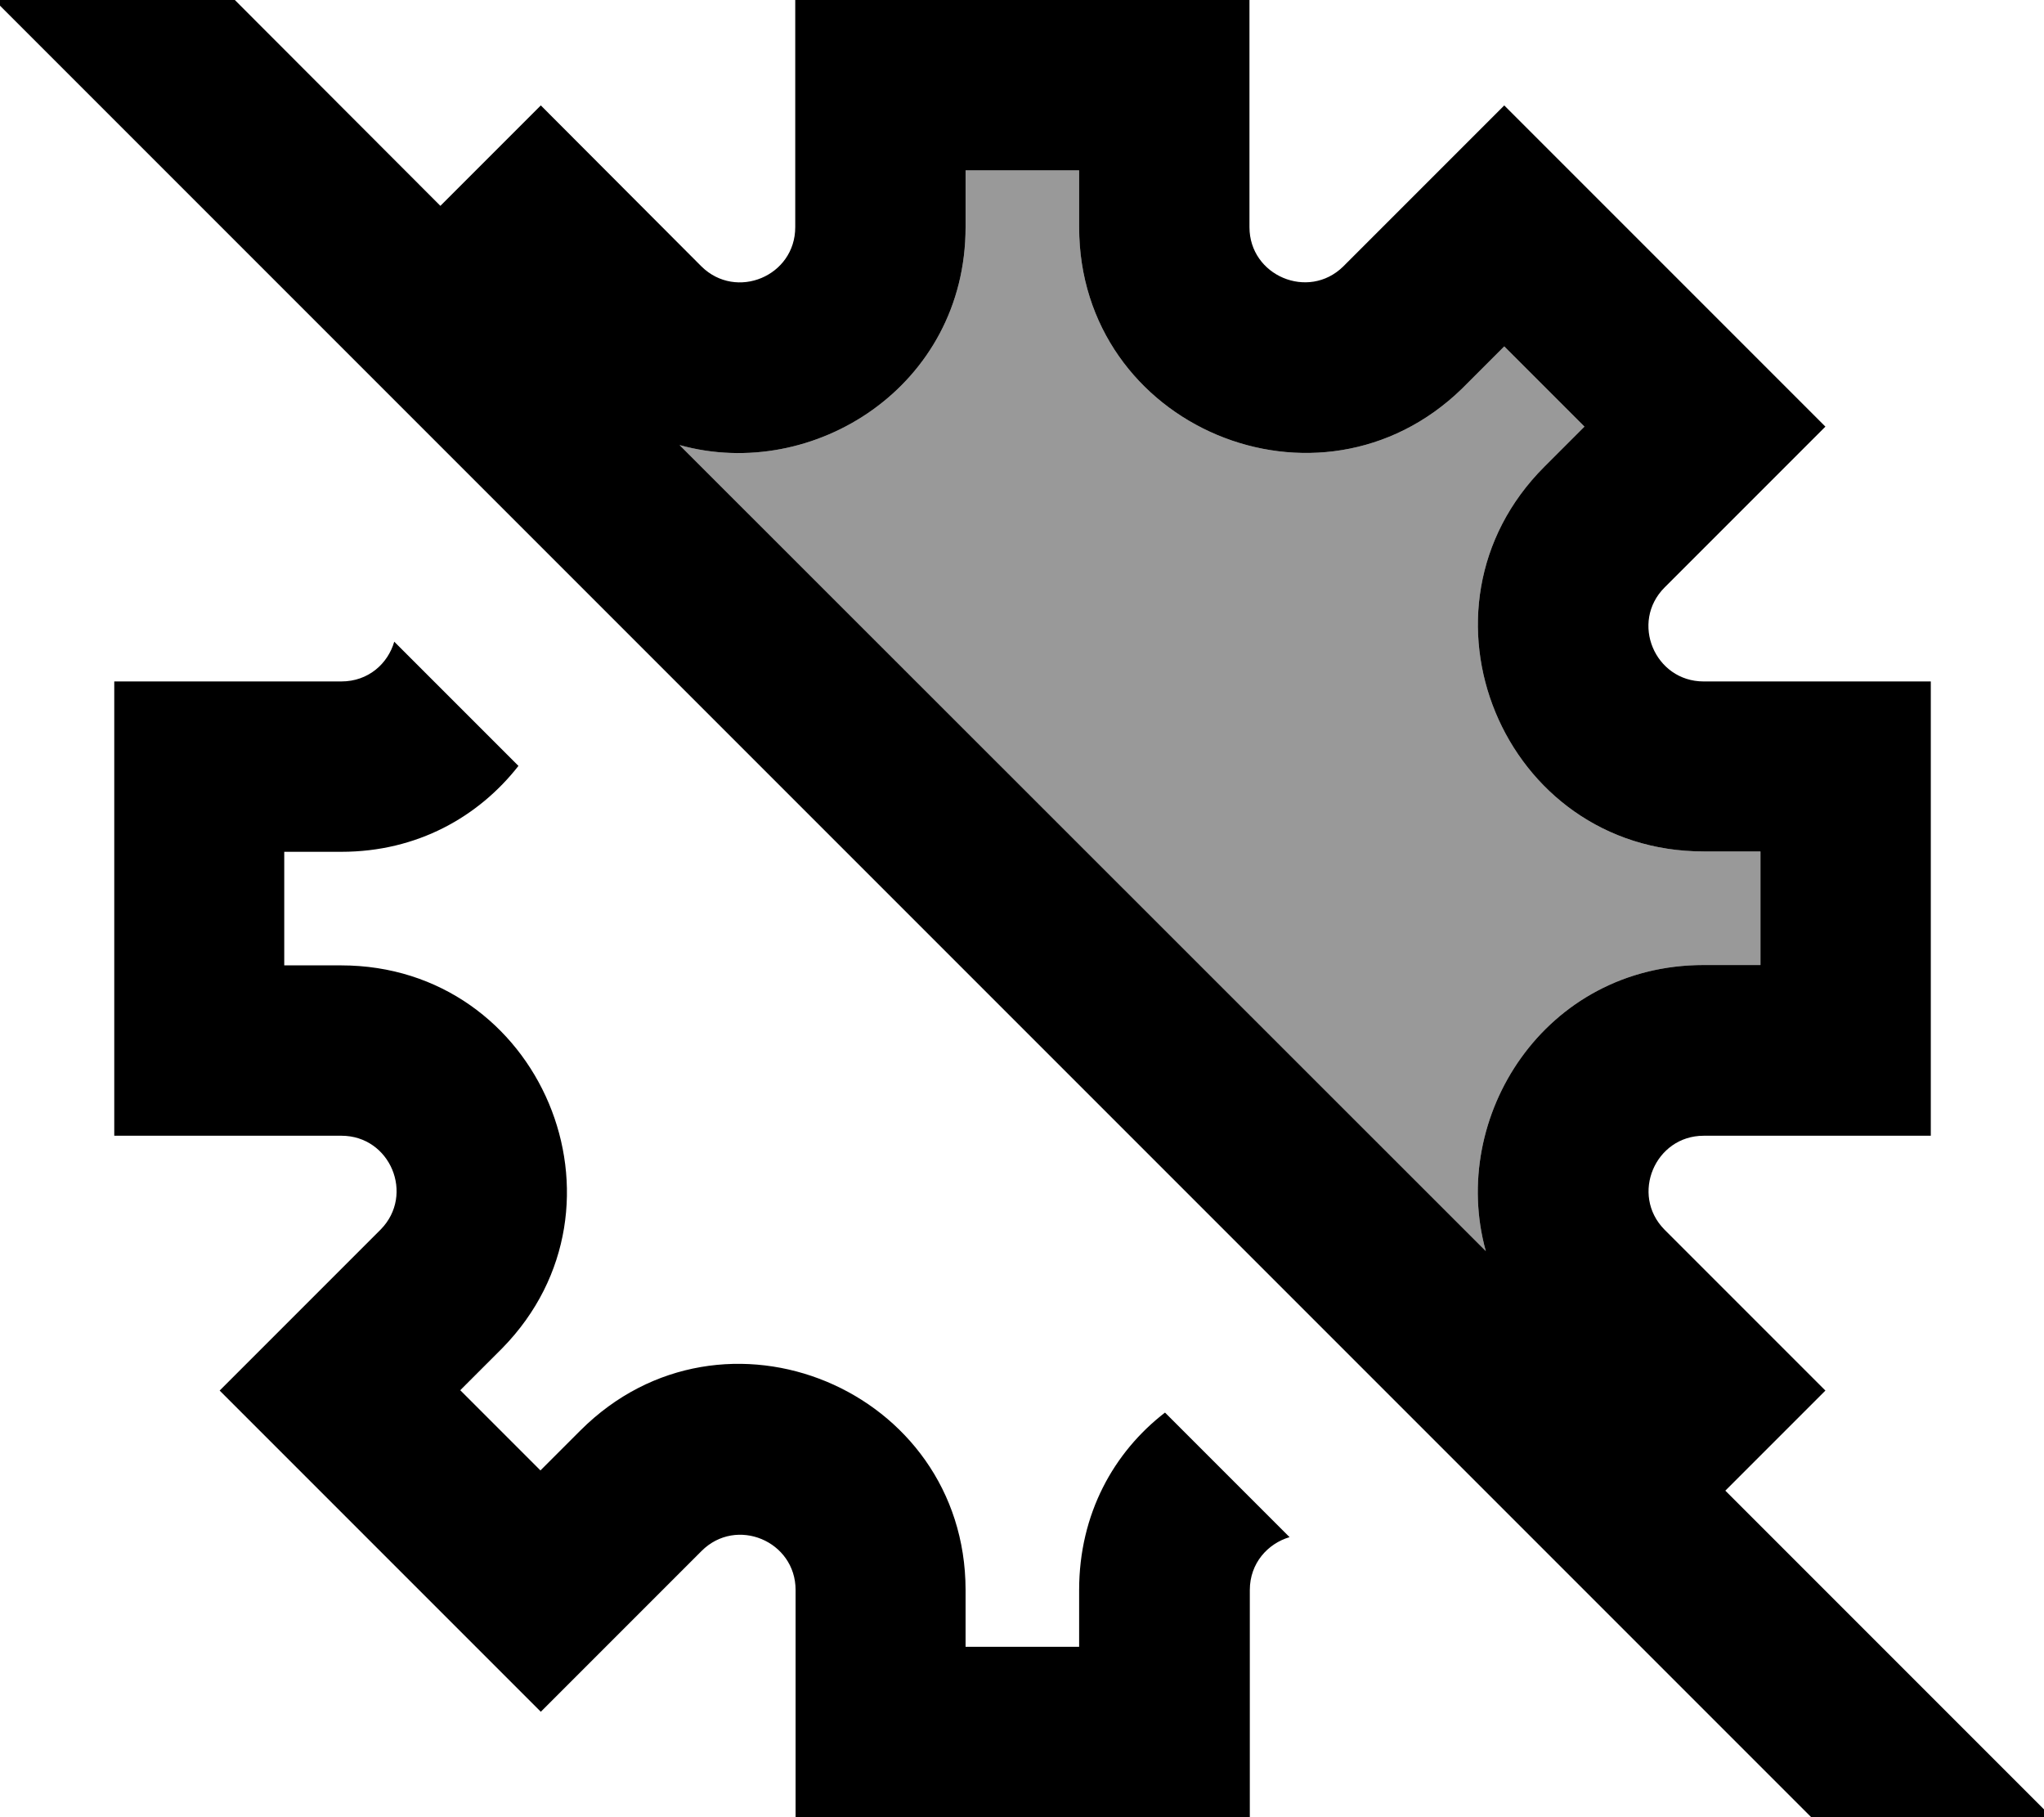 <svg xmlns="http://www.w3.org/2000/svg" viewBox="0 0 576 512"><!--! Font Awesome Pro 7.0.0 by @fontawesome - https://fontawesome.com License - https://fontawesome.com/license (Commercial License) Copyright 2025 Fonticons, Inc. --><path style="fill:currentColor;opacity:.4" d="M191.5 125.4c37.7 10.5 80.6-16.6 80.6-61.4l0-16 32 0 0 16c0 56.3 67.7 84.6 107.9 45.5l.4-.4 11.5-11.5 22.6 22.6-11.3 11.3c-40 40-11.7 108.4 44.9 108.4l16 0 0 32-16 0c-44.8 0-71.9 42.8-61.4 80.6L191.5 125.4z"/><path style="fill:currentColor;opacity:1" d="M49.3-16.9l-17-17-33.9 33.9 17 17 512 512 17 17 33.9-33.9-92.1-92.1 28.2-28.2-45.4-45.4c-9.6-9.8-2.6-26.4 11.1-26.4l64 0 0-128-64 0c-13.8 0-20.8-16.7-11-26.5l45.3-45.3-90.5-90.5-45.4 45.4c-9.8 9.6-26.4 2.6-26.4-11.1l0-64-128 0 0 64c0 13.8-16.6 20.7-26.4 11.1L152.4 29.7 124.1 58 49.3-16.9zM191.5 125.4c37.7 10.5 80.6-16.6 80.6-61.4l0-16 32 0 0 16c0 56.3 67.7 84.6 107.9 45.5l.4-.4 11.5-11.5 22.6 22.6-11.3 11.3c-40 40-11.7 108.4 44.9 108.4l16 0 0 32-16 0c-44.8 0-71.9 42.8-61.4 80.6L191.5 125.4zM328.3 398c-14.4 11.1-24.2 28.5-24.2 50l0 16-32 0 0-16.1c-.1-56.4-68.3-85-108.5-44.9l-11.3 11.3-22.6-22.6 11.9-11.9C180.8 339.7 152.4 272 96.1 272l-16 0 0-32 16.1 0c21.4 0 38.7-9.9 49.9-24.2l-35-35c-1.8 6.2-7.3 11.2-14.9 11.2l-64 0 0 128 64 0c13.8 0 20.7 16.6 11.1 26.4l-45.4 45.4 90.5 90.5 45.3-45.3c9.8-9.8 26.5-2.8 26.5 11l0 64 128 0 0-64c0-7.6 5.1-13.1 11.2-14.9l-35-35z"/></svg>